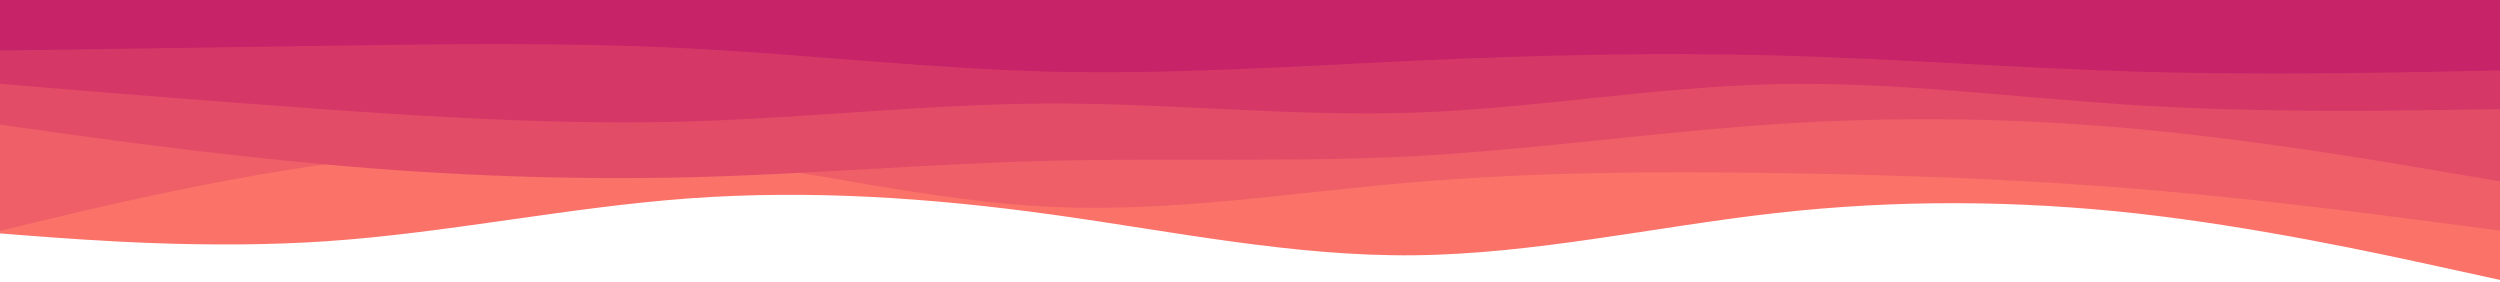 <svg version="1.2" xmlns="http://www.w3.org/2000/svg" viewBox="0 0 1420 160" width="1420" height="160"><style>.a{fill:#fa7268}.b{fill:#ef5f67}.c{fill:#e34c67}.d{fill:#d53867}.e{fill:#c62368}</style><path class="a" d="m-20 131l34.3 2.7c34.4 2.6 103 8 171.5 3.3 68.5-4.7 136.9-19.3 205.4-24.3 68.5-5 137.1-0.4 205.8 9.1 68.7 9.5 137.3 23.9 206 23.2 68.7-0.7 137.3-16.3 205.8-24 68.5-7.7 136.9-7.3 205.4 0.3 68.5 7.7 137.1 22.7 171.5 30.2l34.3 7.5v-159h-34.3c-34.4 0-103 0-171.5 0-68.5 0-136.9 0-205.4 0q-102.8 0-205.8 0c-68.7 0-137.3 0-206 0q-103.1 0-205.8 0c-68.5 0-136.9 0-205.4 0-68.5 0-137.1 0-171.5 0h-34.3z"/><path class="b" d="m-20 136l34.3-8.3c34.4-8.4 103-25 171.5-34.5 68.5-9.5 136.9-11.9 205.4-4.2 68.5 7.7 137.1 25.3 205.8 28.5 68.7 3.2 137.3-8.2 206-14 68.7-5.8 137.3-6.2 205.8-5.2 68.5 1 136.9 3.4 205.4 9 68.5 5.7 137.1 14.7 171.5 19.2l34.3 4.5v-131h-34.3c-34.4 0-103 0-171.5 0-68.5 0-136.9 0-205.4 0q-102.8 0-205.8 0c-68.7 0-137.3 0-206 0q-103.1 0-205.8 0c-68.5 0-136.9 0-205.4 0-68.5 0-137.1 0-171.5 0h-34.3z"/><path class="c" d="m-20 68l34.3 4.8c34.4 4.9 103 14.5 171.5 20.7 68.5 6.2 136.9 8.8 205.4 7.2 68.5-1.7 137.1-7.7 205.8-9.4 68.7-1.6 137.3 1 206-2.6 68.7-3.7 137.3-13.7 205.8-18.2 68.5-4.5 136.9-3.5 205.4 2.8 68.5 6.4 137.1 18 171.5 23.9l34.3 5.8v-103h-34.3c-34.4 0-103 0-171.5 0-68.5 0-136.9 0-205.4 0q-102.8 0-205.8 0c-68.7 0-137.3 0-206 0q-103.1 0-205.8 0c-68.5 0-136.9 0-205.4 0-68.5 0-137.1 0-171.5 0h-34.3z"/><path class="d" d="m-20 46l34.3 2.8c34.4 2.9 103 8.5 171.5 13.4 68.5 4.8 136.9 8.8 205.4 6.8 68.5-2 137.1-10 205.8-10.2 68.7-0.1 137.3 7.5 206 5.2 68.7-2.3 137.3-14.7 205.8-16.2 68.5-1.5 136.9 7.9 205.4 12 68.5 4.2 137.1 3.2 171.5 2.7l34.3-0.5v-62h-34.3c-34.4 0-103 0-171.5 0-68.5 0-136.9 0-205.4 0q-102.8 0-205.8 0c-68.7 0-137.3 0-206 0q-103.1 0-205.8 0c-68.5 0-136.9 0-205.4 0-68.5 0-137.1 0-171.5 0h-34.3z"/><path class="e" d="m-20 29l34.3-0.5c34.4-0.5 103-1.5 171.5-2.5 68.5-1 136.9-2 205.4 1.5 68.5 3.5 137.1 11.5 205.8 13.2 68.7 1.6 137.3-3 206-6.2 68.7-3.2 137.3-4.8 205.8-3 68.5 1.8 136.9 7.2 205.4 9.2 68.5 2 137.1 0.6 171.5 0l34.3-0.7v-40h-34.3c-34.4 0-103 0-171.5 0-68.5 0-136.9 0-205.4 0q-102.8 0-205.8 0c-68.7 0-137.3 0-206 0q-103.1 0-205.8 0c-68.5 0-136.9 0-205.4 0-68.5 0-137.1 0-171.5 0h-34.3z"/></svg>